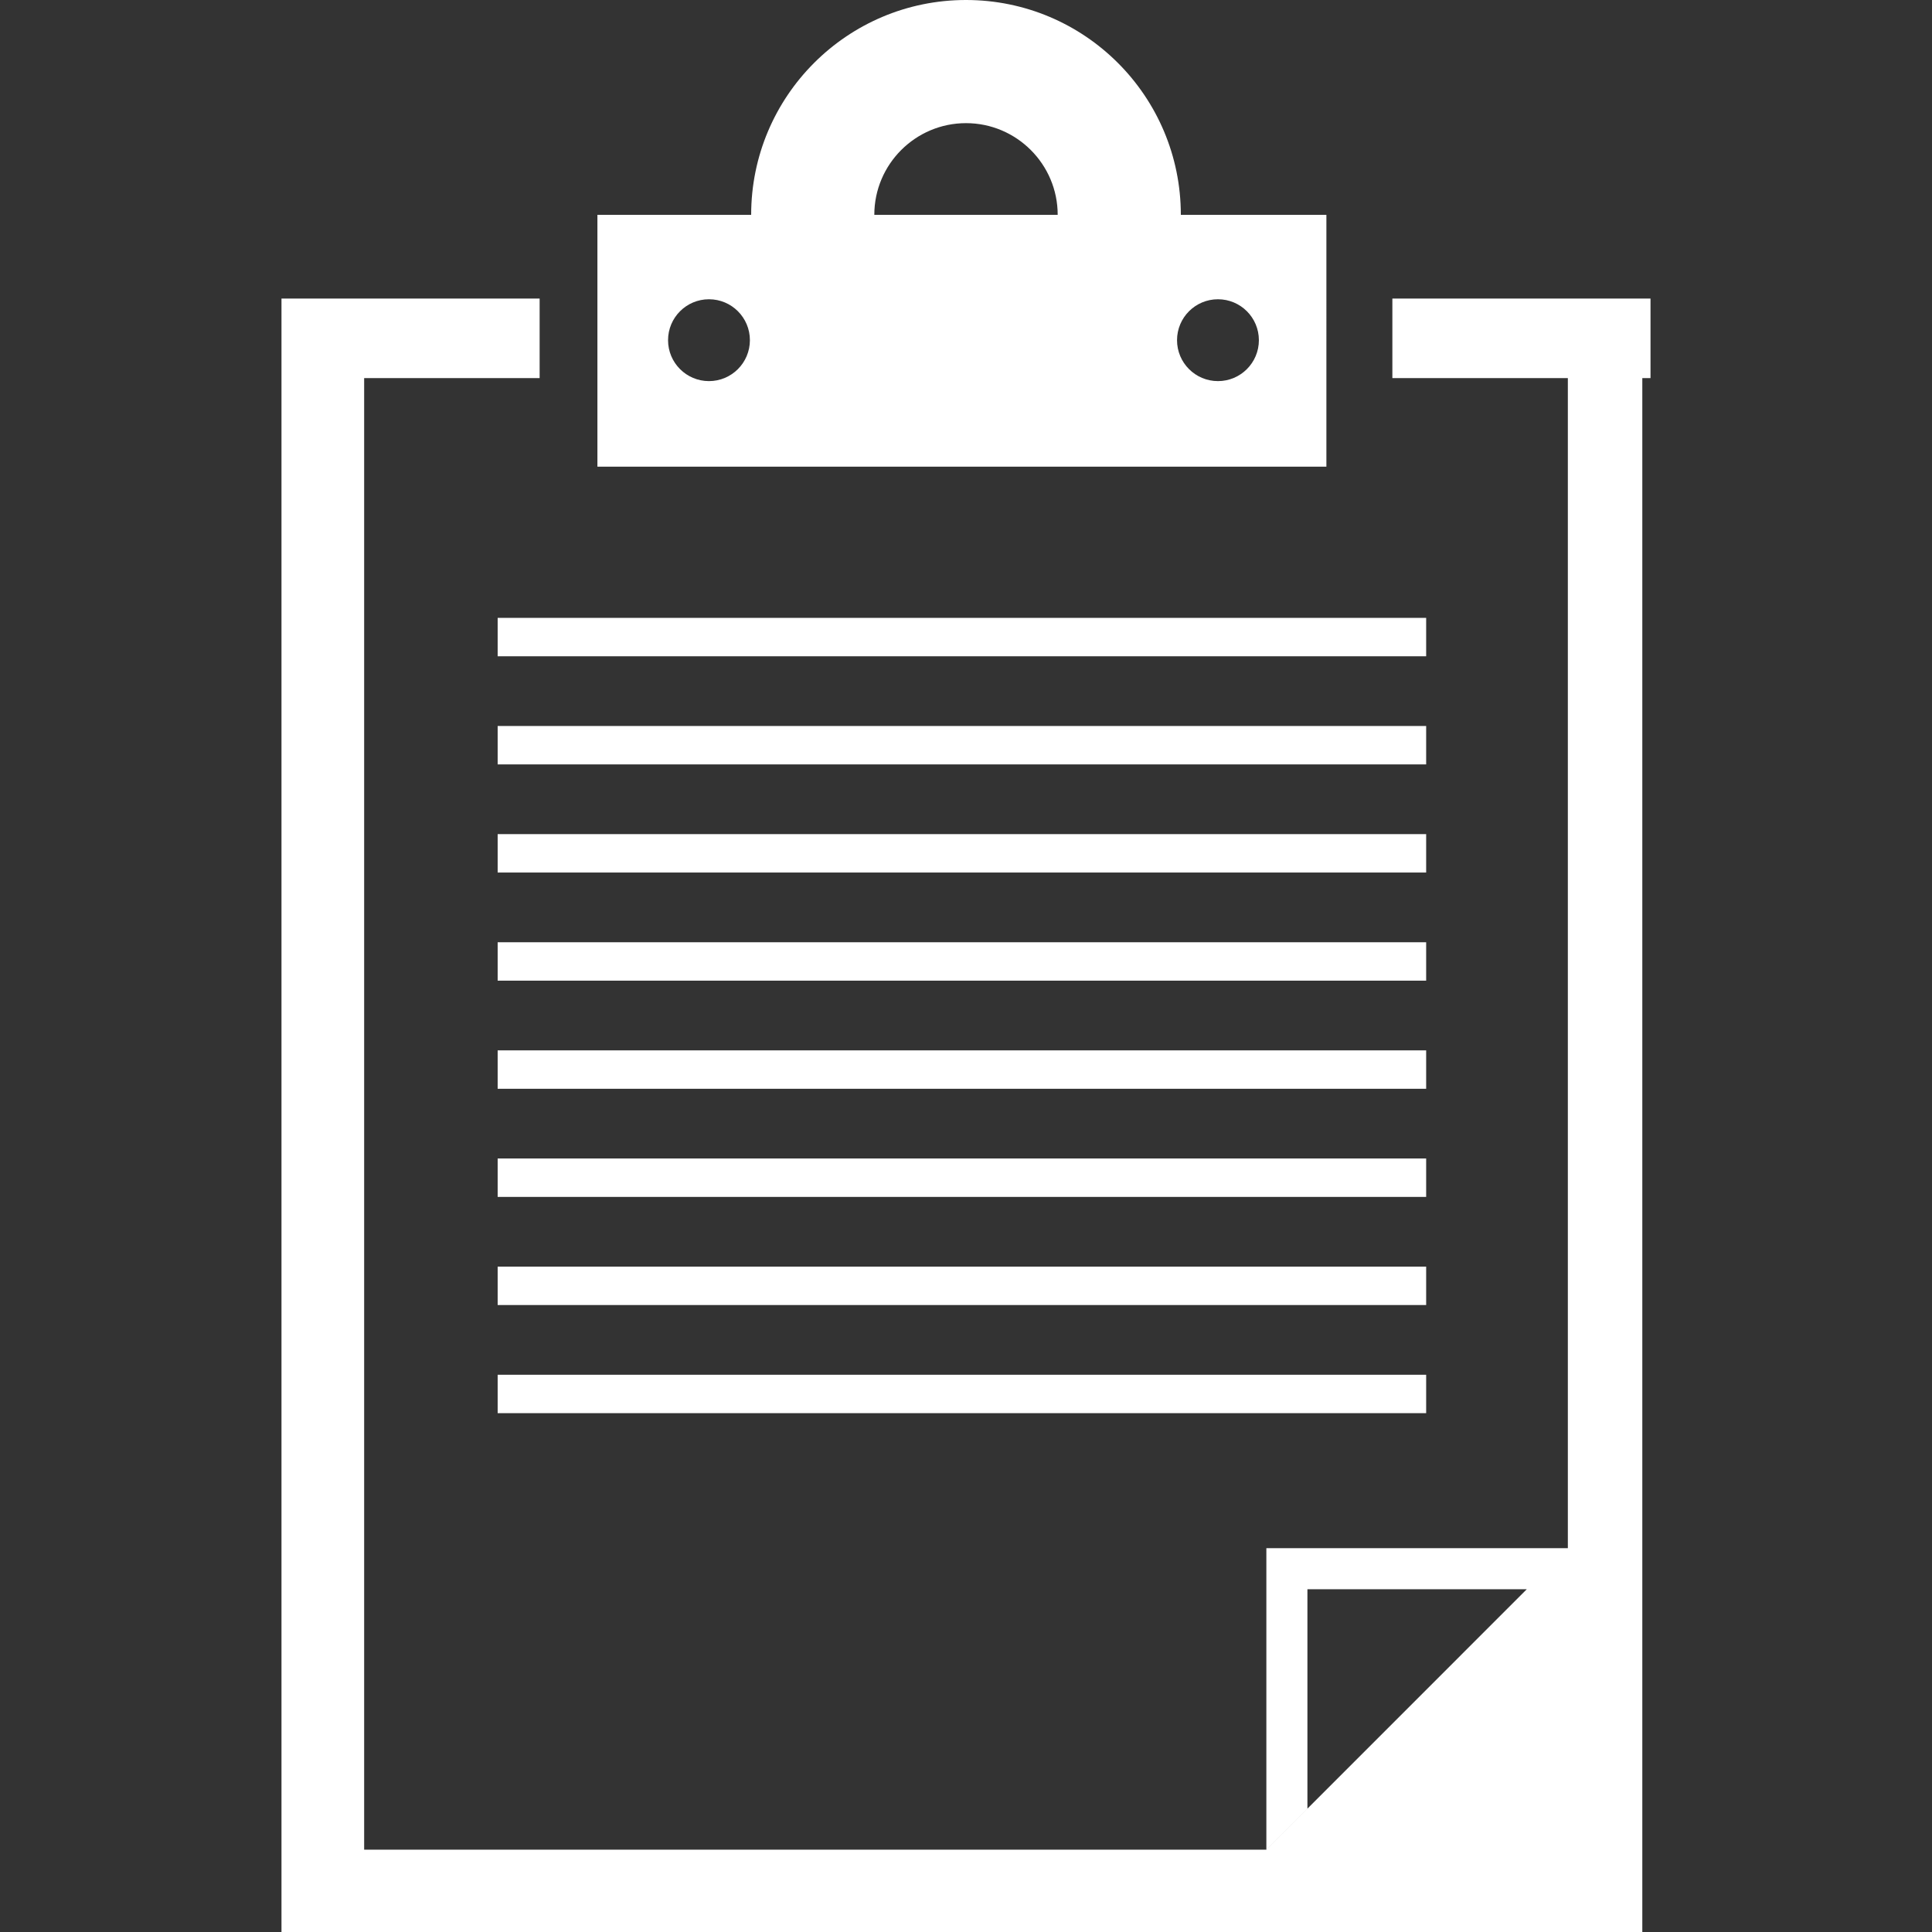 <?xml version="1.0" encoding="iso-8859-1"?>
<!-- Uploaded to: SVG Repo, www.svgrepo.com, Generator: SVG Repo Mixer Tools -->
<svg width="60px" height="60px" fill="#ffffff" version="1.1" id="Layer_1" xmlns="http://www.w3.org/2000/svg" xmlns:xlink="http://www.w3.org/1999/xlink" 
	 viewBox="0 0 377.283 377.283" xml:space="preserve">
<rect x="0" y="0" width="377.283" height="377.283" fill="#333333" stroke="none"/>
<g>
	<g>
		<rect x="97.183" y="226.232" width="181.32" height="7.501"/>
		<rect x="97.183" y="247.347" width="181.32" height="7.501"/>
		<path d="M259.021,41.953h-28.426C230.595,18.785,211.809,0,188.641,0s-41.953,18.785-41.953,41.953h-30.024v49.178h142.356V41.953
			z M138.45,74.424c-4.413,0-7.992-3.579-7.992-7.992s3.579-7.992,7.992-7.992c4.413,0,7.992,3.579,7.992,7.992
			C146.437,70.845,142.863,74.424,138.45,74.424z M170.737,41.953c0-9.871,8.033-17.905,17.905-17.905
			c9.871,0,17.905,8.033,17.905,17.905H170.737z M237.844,74.424c-4.413,0-7.992-3.579-7.992-7.992s3.579-7.992,7.992-7.992
			s7.992,3.579,7.992,7.992S242.258,74.424,237.844,74.424z"/>
		<rect x="97.183" y="268.462" width="181.32" height="7.501"/>
		<rect x="97.183" y="141.773" width="181.32" height="7.501"/>
		<rect x="97.183" y="120.658" width="181.32" height="7.501"/>
		<polygon points="271.903,58.307 271.903,73.835 306.171,73.835 306.171,302.331 247.296,302.331 247.296,361.206 255.314,353.188 
			255.314,310.344 298.158,310.344 298.813,309.688 247.301,361.206 247.296,361.206 71.112,361.206 71.112,73.835 105.38,73.835 
			105.38,58.307 54.968,58.307 54.968,377.283 320.712,377.283 320.712,73.835 322.314,73.835 322.314,58.307 		"/>
		<rect x="97.183" y="205.117" width="181.32" height="7.501"/>
		<rect x="97.183" y="184.003" width="181.32" height="7.501"/>
		<rect x="97.183" y="162.888" width="181.32" height="7.501"/>
	</g>
</g>
</svg>